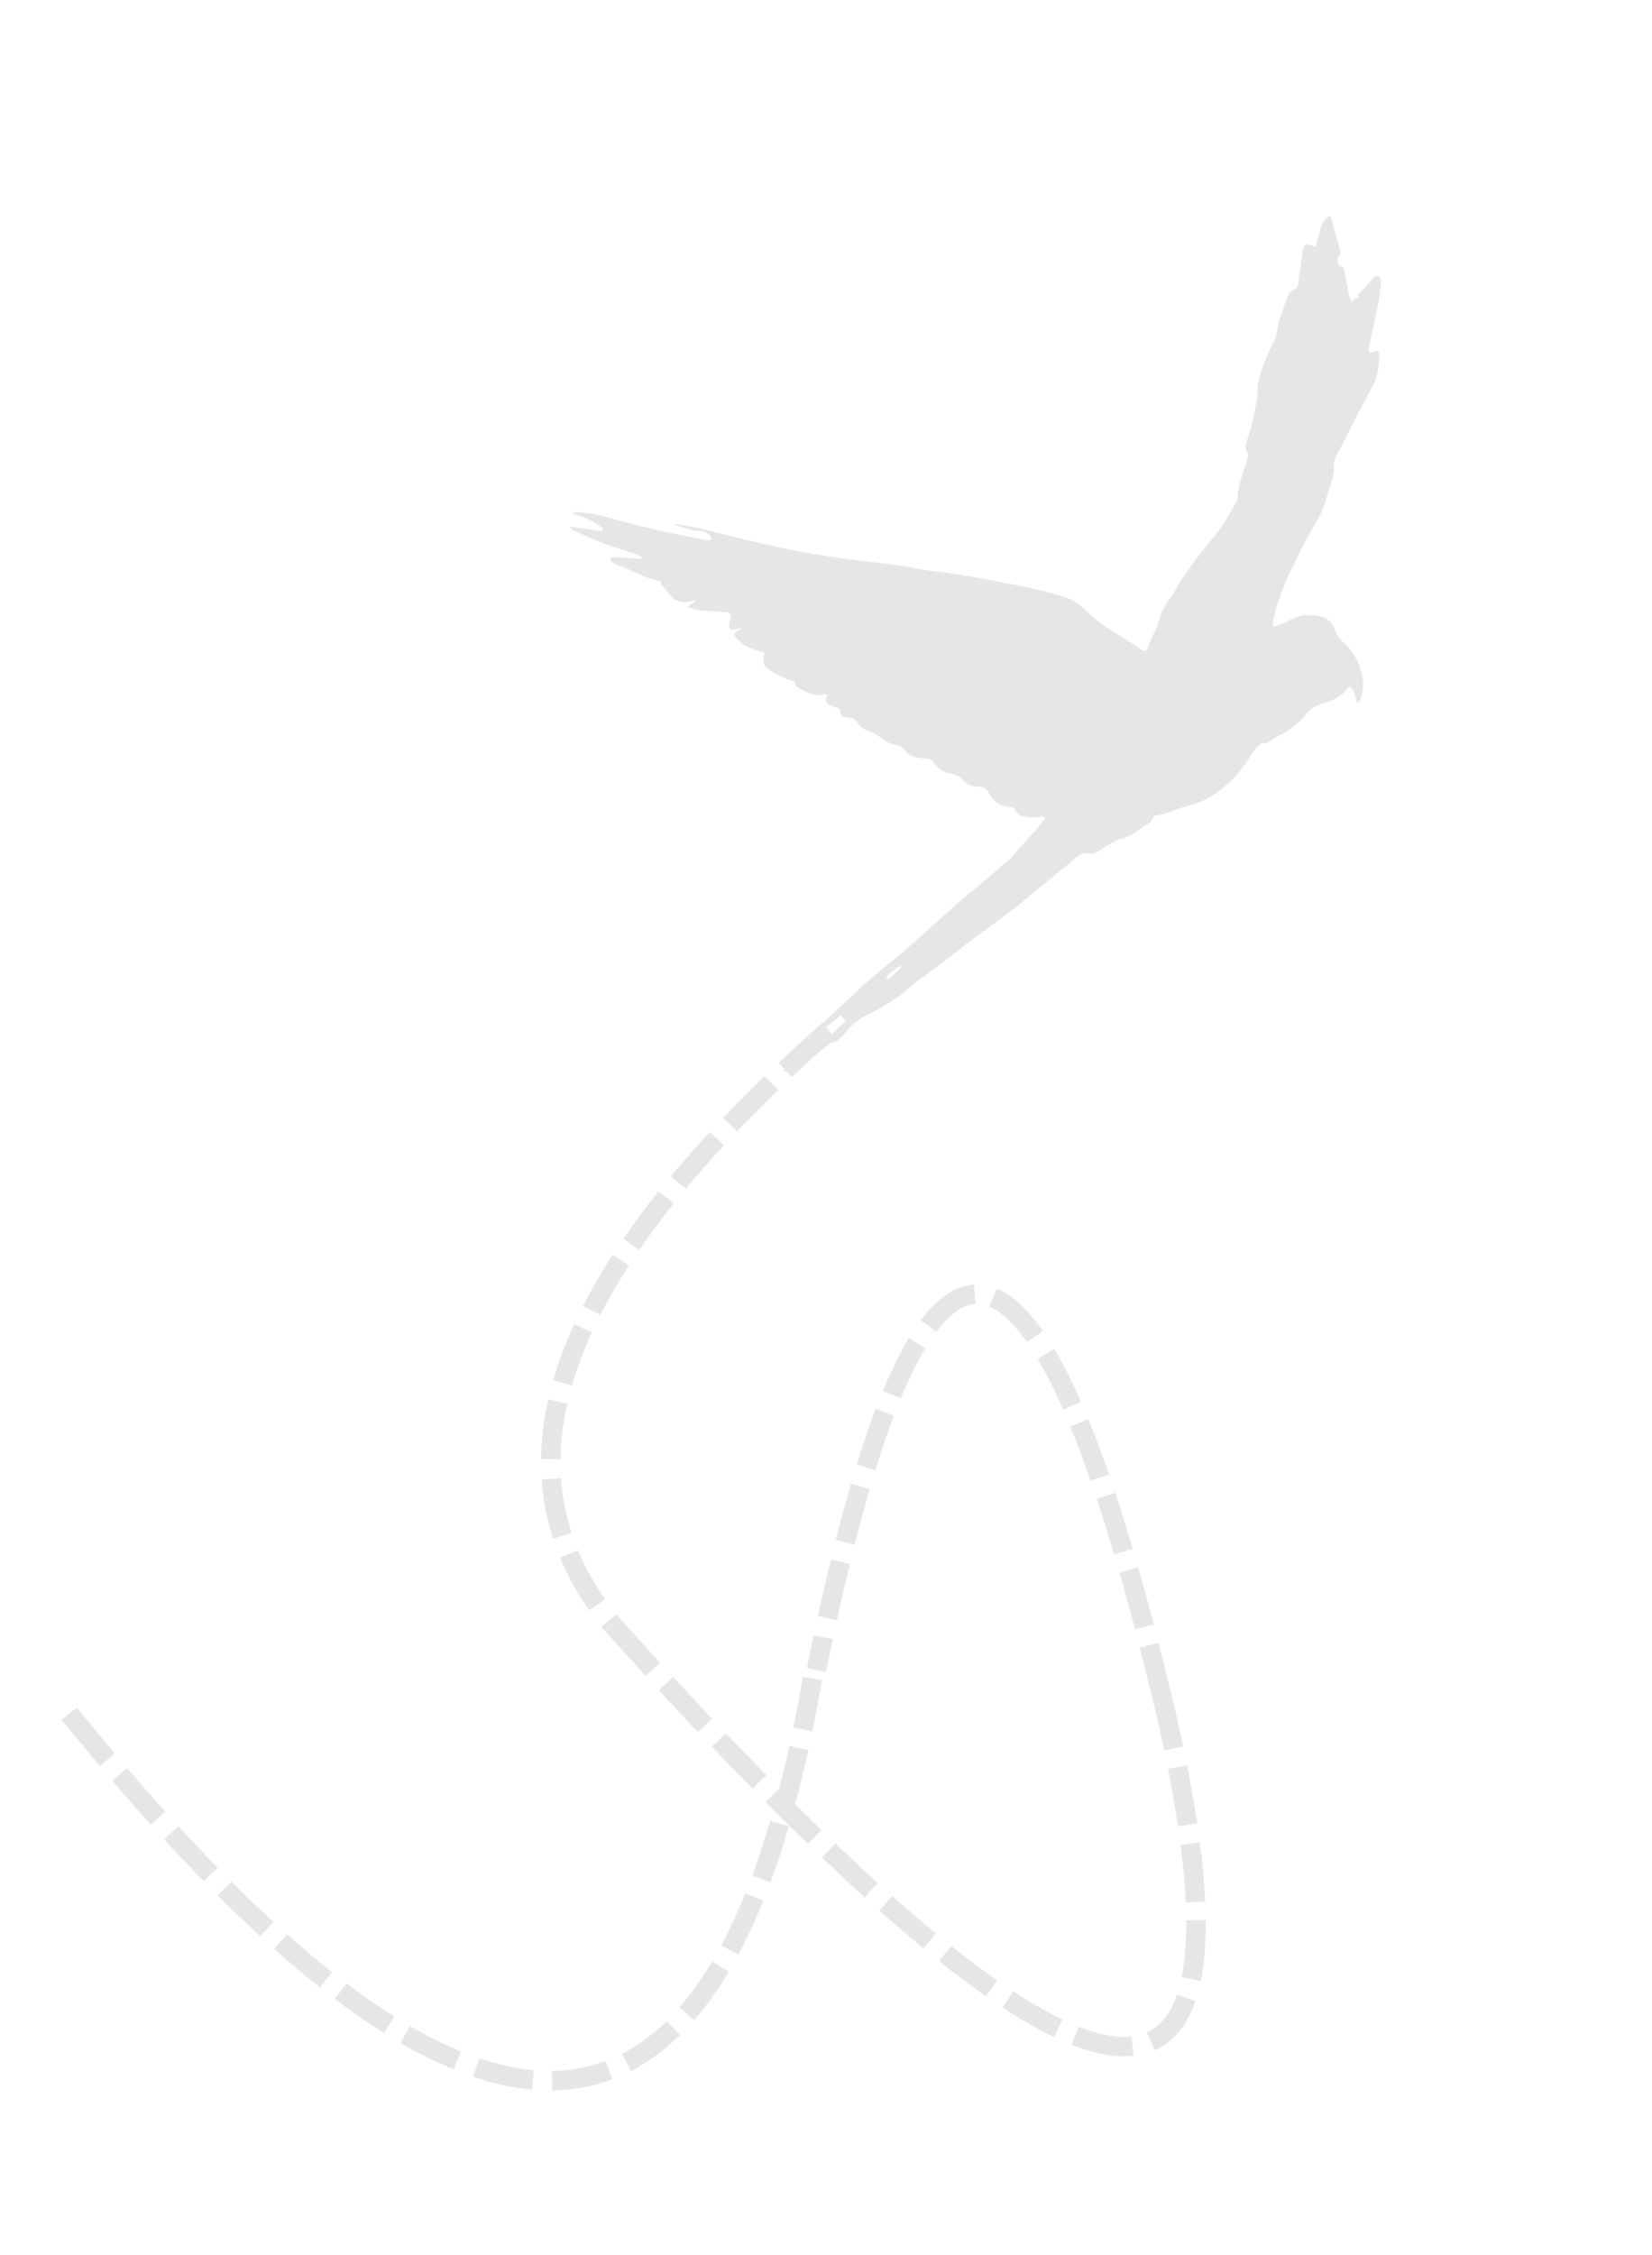 <svg width="401" height="547" viewBox="0 0 401 547" fill="none" xmlns="http://www.w3.org/2000/svg">
<path d="M18.658 414.196C21.762 418.04 24.83 421.754 27.856 425.342L24.252 428.382C21.201 424.768 18.113 421.03 14.991 417.162L18.658 414.196ZM30.874 428.889C33.993 432.533 37.07 436.046 40.109 439.421L36.607 442.578C33.539 439.17 30.436 435.631 27.287 431.96L30.874 428.889ZM43.335 442.973C46.545 446.47 49.712 449.815 52.825 453.006L49.452 456.3C46.298 453.072 43.107 449.695 39.862 446.163L43.335 442.973ZM56.207 456.428C59.653 459.874 63.043 463.126 66.37 466.183L63.178 469.659C59.799 466.556 56.365 463.254 52.874 459.764L56.207 456.428ZM69.68 469.185C73.399 472.493 77.031 475.555 80.595 478.37L77.667 482.07C74.035 479.198 70.33 476.078 66.546 472.708L69.68 469.185ZM84.124 481.099C88.086 484.097 91.953 486.777 95.716 489.135L93.212 493.133C89.33 490.698 85.354 487.945 81.281 484.866L84.124 481.099ZM99.549 491.449C103.798 493.918 107.918 495.965 111.902 497.593L110.114 501.961C105.93 500.247 101.618 498.105 97.18 495.534L99.549 491.449ZM116.354 499.257C120.95 500.813 125.355 501.771 129.566 502.148L129.154 506.846C124.569 506.439 119.796 505.402 114.845 503.725L116.354 499.257ZM133.979 502.318C138.547 502.268 142.882 501.467 146.988 499.931L148.639 504.348C144.022 506.079 139.151 506.977 134.034 507.033L133.979 502.318ZM151.021 498.145C154.811 496.193 158.404 493.55 161.799 490.224L165.102 493.587C161.369 497.249 157.396 500.166 153.178 502.335L151.021 498.145ZM164.908 486.917C167.705 483.705 170.355 479.995 172.86 475.781L176.914 478.192C174.262 482.647 171.448 486.587 168.467 490.011L164.908 486.917ZM175.07 471.857C177.124 468.019 179.072 463.815 180.919 459.253L185.286 461.022C183.384 465.741 181.363 470.098 179.225 474.085L175.07 471.857ZM182.587 454.929C184.133 450.777 185.592 446.353 186.973 441.652L191.494 442.985C190.087 447.786 188.593 452.316 187.013 456.574L182.587 454.929ZM188.242 437.177C189.427 432.826 190.553 428.268 191.609 423.494L196.215 424.512C195.138 429.363 193.997 434 192.789 438.415L188.242 437.177ZM192.574 418.988C193.391 415.035 194.167 410.95 194.898 406.726L199.548 407.532C198.803 411.81 198.02 415.944 197.19 419.945L192.574 418.988Z" fill="#E7E6E6"/>
<path d="M280.158 413.691L276.661 399.62L281.239 398.484L284.736 412.554L280.158 413.691ZM275.513 395.204C274.247 390.419 272.994 385.848 271.743 381.487L276.276 380.186C277.533 384.574 278.802 389.181 280.071 393.999L275.513 395.204ZM270.442 377.024C269.023 372.262 267.622 367.772 266.223 363.556L270.698 362.068C272.109 366.331 273.536 370.872 274.959 375.687L270.442 377.024ZM264.729 359.169C263.074 354.388 261.427 350.004 259.786 346.004L264.15 344.218C265.821 348.296 267.504 352.76 269.188 357.625L264.729 359.169ZM258.053 341.916C255.967 337.153 253.903 333.039 251.856 329.58L255.919 327.178C258.063 330.804 260.214 335.087 262.376 340.023L258.053 341.916ZM249.276 325.539C246.121 321.005 243.082 318.134 240.17 316.927L241.974 312.57C245.74 314.133 249.46 317.556 253.145 322.843L249.276 325.539ZM236.738 316.306C233.673 316.498 230.518 318.742 227.284 323.04L223.515 320.203C227.628 314.744 231.936 311.88 236.445 311.597L236.738 316.306ZM224.632 326.992C222.633 330.317 220.641 334.375 218.655 339.174L214.296 337.375C216.375 332.353 218.467 328.086 220.596 324.561L224.632 326.992ZM216.989 343.396C215.474 347.385 213.973 351.798 212.478 356.639L207.972 355.247C209.499 350.313 211.031 345.806 212.577 341.724L216.989 343.396ZM211.104 361.22C209.876 365.426 208.66 369.915 207.444 374.691L202.87 373.529C204.1 368.7 205.336 364.159 206.579 359.9L211.104 361.22ZM206.285 379.349C205.227 383.677 204.182 388.218 203.135 392.982L198.527 391.971C199.583 387.177 200.639 382.594 201.704 378.236L206.285 379.349ZM202.141 397.595L200.494 405.548L195.872 404.59L197.519 396.637L202.141 397.595Z" fill="#E7E6E6"/>
<path d="M150.427 392.537L160.207 403.317L156.716 406.483L146.934 395.709L150.427 392.537ZM163.37 406.75L172.834 416.878L169.385 420.1L159.922 409.966L163.37 406.75ZM176.186 420.413L186.033 430.587L182.638 433.868L172.793 423.689L176.186 420.413ZM189.192 433.796C192.694 437.32 196.102 440.692 199.418 443.912L196.136 447.293C192.794 444.054 189.365 440.664 185.845 437.116L189.192 433.796ZM202.771 447.135C206.305 450.515 209.734 453.714 213.055 456.725L209.883 460.219C206.533 457.175 203.073 453.948 199.512 450.548L202.771 447.135ZM216.596 459.909C220.253 463.163 223.775 466.183 227.162 468.969L224.161 472.611C220.728 469.781 217.165 466.724 213.467 463.434L216.596 459.909ZM230.903 472.004C234.802 475.112 238.515 477.897 242.034 480.356L239.335 484.225C235.736 481.706 231.944 478.862 227.959 475.692L230.903 472.004ZM245.932 482.992C250.24 485.815 254.224 488.106 257.89 489.853L255.858 494.11C252.001 492.268 247.833 489.877 243.345 486.943L245.932 482.992ZM261.835 491.578C266.86 493.555 271.135 494.357 274.656 493.982L275.158 498.67C270.87 499.126 265.85 498.227 260.107 495.962L261.835 491.578ZM278.396 493.003C281.671 491.549 284.107 488.495 285.704 483.841L290.166 485.374C288.12 491.322 284.837 495.302 280.311 497.312L278.396 493.003ZM286.846 479.554C287.632 475.695 287.998 471.099 287.956 465.763L292.672 465.727C292.716 471.388 292.321 476.308 291.467 480.493L286.846 479.554ZM287.833 461.443C287.64 457.194 287.217 452.546 286.562 447.504L291.24 446.898C291.911 452.071 292.344 456.85 292.547 461.229L287.833 461.443ZM285.928 442.978C285.277 438.606 284.463 433.968 283.498 429.059L288.125 428.146C289.108 433.129 289.928 437.84 290.593 442.279L285.928 442.978ZM282.584 424.554C281.854 421.052 281.043 417.421 280.159 413.662L284.752 412.587C285.641 416.379 286.46 420.051 287.2 423.587L282.584 424.554Z" fill="#E7E6E6"/>
<path d="M277.706 194.833L265.834 202.938L263.17 199.046L275.05 190.937L277.706 194.833ZM262.027 205.593L250.536 213.775L247.802 209.928L259.292 201.752L262.027 205.593ZM246.698 216.569C242.878 219.367 239.153 222.145 235.534 224.908L232.673 221.154C236.321 218.38 240.065 215.581 243.909 212.764L246.698 216.569ZM231.751 227.805C227.929 230.755 224.222 233.679 220.63 236.577L217.67 232.911C221.287 229.989 225.02 227.04 228.867 224.071L231.751 227.805ZM217.078 239.472C213.314 242.559 209.68 245.617 206.18 248.647L203.097 245.082C206.63 242.023 210.29 238.94 214.087 235.823L217.078 239.472ZM202.695 251.694C199.065 254.9 195.579 258.068 192.246 261.213L189.007 257.778C192.381 254.599 195.902 251.396 199.572 248.157L202.695 251.694ZM188.869 264.429C185.384 267.781 182.074 271.104 178.938 274.392L175.525 271.133C178.71 267.802 182.065 264.433 185.595 261.029L188.869 264.429ZM175.741 277.79C172.444 281.346 169.351 284.854 166.466 288.323L162.841 285.307C165.781 281.777 168.925 278.199 172.282 274.583L175.741 277.79ZM163.544 291.909C160.505 295.713 157.725 299.458 155.189 303.148L151.298 300.482C153.899 296.694 156.748 292.859 159.855 288.966L163.544 291.909ZM152.673 306.926C150.039 311.004 147.709 315.016 145.703 318.963L141.501 316.818C143.582 312.732 145.988 308.581 148.711 304.361L152.673 306.926ZM143.665 323.168C141.648 327.558 140.036 331.864 138.817 336.079L134.289 334.77C135.568 330.33 137.265 325.804 139.378 321.198L143.665 323.168ZM137.686 340.489C136.651 345.091 136.104 349.581 136.051 353.962L131.341 353.903C131.393 349.191 131.977 344.373 133.085 339.454L137.686 340.489ZM136.179 358.524C136.486 363.059 137.34 367.479 138.739 371.79L134.254 373.244C132.735 368.57 131.806 363.767 131.475 358.844L136.179 358.524ZM140.3 376.017C141.99 380.075 144.184 384.032 146.877 387.887L143.013 390.591C140.122 386.453 137.765 382.198 135.949 377.826L140.3 376.017ZM149.64 391.577L150.501 392.642L146.838 395.616L145.977 394.551L149.64 391.577Z" fill="#E7E6E6"/>
<path d="M190.016 259.853C191.422 258.509 193.189 257.735 194.744 256.631C198.539 253.89 202.073 250.837 205.337 247.48C207.562 245.245 209.646 242.831 212.021 240.806C214.068 239.061 215.941 237.139 218.004 235.434C218.352 235.14 218.729 234.894 218.76 234.235C217.774 234.63 216.912 235.208 216.178 235.975C213.956 238.285 211.486 240.284 208.769 241.98C207.561 242.73 206.486 243.634 205.541 244.7C202.838 247.746 199.47 249.911 195.799 252.062C196.302 251.214 196.946 250.49 197.731 249.891C199.815 248.243 201.639 246.327 203.587 244.536C207.293 241.107 210.933 237.574 214.897 234.447C220.767 229.81 226.15 224.631 231.761 219.704C235.009 216.851 238.448 214.243 241.66 211.33C243.247 209.887 245.07 208.639 246.386 206.982C248.571 204.251 251.21 201.93 253.229 199.08C253.394 198.848 253.768 198.616 253.547 198.277C253.322 197.94 252.879 197.999 252.576 198.099C251.29 198.537 250.027 198.182 248.771 198.039C248.274 198.009 247.813 197.857 247.391 197.59C246.969 197.323 246.637 196.97 246.396 196.53C246.262 196.262 246.066 196.051 245.808 195.895C245.553 195.74 245.273 195.665 244.975 195.672C244.453 195.662 243.945 195.582 243.446 195.428C242.95 195.275 242.485 195.052 242.053 194.763C241.617 194.472 241.237 194.125 240.906 193.725C240.575 193.324 240.307 192.881 240.103 192.404C239.501 191.086 238.27 190.788 237.26 190.77C235.919 190.75 234.737 190.343 234.047 189.487C233.058 188.255 231.812 187.853 230.459 187.538C229.667 187.385 228.934 187.086 228.266 186.631C227.598 186.179 227.047 185.61 226.614 184.929C226.273 184.403 225.79 184.116 225.166 184.071C224.283 183.949 223.397 183.866 222.523 183.71C221.389 183.505 220.35 183.14 219.707 182.048C219.228 181.315 218.558 180.887 217.692 180.773C216.177 180.458 214.819 179.81 213.62 178.834C212.822 178.201 211.943 177.709 210.986 177.362C209.728 176.902 208.605 176.392 207.93 175.051C207.489 174.178 206.333 174.173 205.435 173.976C204.537 173.775 203.945 173.525 203.964 172.511C203.974 172.032 203.598 171.845 203.234 171.7C202.699 171.501 202.126 171.324 201.587 171.128C200.748 170.809 200.28 170.214 200.62 169.314C200.961 168.41 200.646 168.393 199.91 168.5C197.617 168.853 195.618 168.076 193.764 166.79C193.38 166.6 193.137 166.298 193.041 165.878C192.995 165.238 192.583 165.183 192.121 165.051C190.317 164.504 188.633 163.717 187.058 162.687C185.335 161.602 185.051 160.791 185.507 158.884C185.692 158.121 185.142 158.123 184.73 158.025C182.663 157.518 180.692 156.844 179.197 155.204C179.158 155.142 179.075 155.112 179.02 155.054C177.862 153.879 177.88 153.726 179.281 152.901C179.522 152.784 179.699 152.607 179.822 152.371C179.357 152.471 178.926 152.545 178.489 152.661C177.217 152.913 176.68 152.295 177.047 151.012C177.105 150.707 177.182 150.408 177.273 150.113C177.605 149.254 177.35 148.614 176.471 148.52C174.847 148.349 173.209 148.289 171.58 148.181C169.929 148.141 168.34 147.806 166.815 147.18L169.054 145.613C168.763 145.535 168.487 145.564 168.219 145.697C165.431 146.509 163.471 145.838 161.888 143.361C161.418 142.596 160.383 142.172 160.377 141.089C160.373 141.017 160.138 140.906 159.998 140.884C157.363 140.388 154.987 139.281 152.611 138.116C151.865 137.762 151.102 137.498 150.336 137.206C149.695 137.018 149.107 136.723 148.577 136.312C148.346 136.1 148.087 135.857 148.214 135.516C148.341 135.175 148.655 135.243 148.918 135.203C150.447 135.037 151.947 135.316 153.459 135.421C154.225 135.48 154.993 135.722 155.819 135.426C155.603 134.728 154.988 134.607 154.468 134.44C150.949 133.312 147.412 132.218 143.996 130.793C142.348 130.107 140.731 129.334 139.116 128.57C138.706 128.436 138.462 128.154 138.387 127.727L143.641 128.479C144.147 128.552 144.641 128.665 145.15 128.698C145.539 128.719 146.113 129.023 146.273 128.498C146.406 128.075 145.917 127.763 145.559 127.525C143.864 126.395 142.048 125.526 140.105 124.91L138.924 124.543C139.301 124.063 139.741 124.221 140.124 124.233C143.471 124.324 146.653 125.283 149.85 126.14C156.897 128.04 164 129.675 171.192 130.915C171.657 130.992 172.402 131.338 172.563 130.856C172.775 130.194 172.203 129.65 171.606 129.297C170.968 128.968 170.296 128.796 169.58 128.785C167.574 128.67 165.771 127.749 163.636 127.394C163.968 127.171 164.319 127.127 164.695 127.271C168.528 127.73 172.242 128.737 175.973 129.677C181.874 131.156 187.792 132.572 193.771 133.7C201.059 135.069 208.408 136.019 215.761 136.809C219.256 137.173 222.663 138.102 226.148 138.475C232.818 139.188 239.375 140.515 245.943 141.773C250.159 142.556 254.32 143.56 258.422 144.797C260.49 145.505 262.275 146.655 263.766 148.25C265.477 149.953 267.361 151.437 269.419 152.702C271.967 154.27 274.522 155.846 277.006 157.523C277.959 158.165 278.367 157.911 278.651 156.969C279.386 154.58 280.963 152.495 281.491 150.082C282.115 147.237 284.101 145.278 285.426 142.909C287.077 139.945 289.181 137.295 291.153 134.546C292.65 132.452 294.368 130.579 295.928 128.558C297.562 126.421 298.741 123.907 300.194 121.595C300.587 120.967 300.358 120.218 300.478 119.532C300.898 117.185 301.523 114.897 302.355 112.66C302.768 111.531 303.3 110.414 302.482 109.121C302.082 108.465 302.431 107.516 302.732 106.744C303.871 103.777 304.331 100.631 305.007 97.547C305.374 95.825 305.096 93.915 305.546 92.133C306.432 88.604 307.957 85.314 309.544 82.059C309.822 81.36 309.992 80.636 310.044 79.883C310.44 77.198 311.578 74.775 312.416 72.252C312.71 71.348 313.277 70.675 314.118 70.233C314.439 70.082 314.695 69.862 314.886 69.562C315.072 69.265 315.168 68.939 315.164 68.583C315.39 66.105 315.997 63.677 316.168 61.185C316.297 59.289 317.035 58.906 318.796 59.745C319.39 60.019 319.379 59.558 319.463 59.273C319.859 57.973 320.199 56.643 320.585 55.337C320.874 54.36 321.236 53.423 322.074 52.755C322.644 52.308 322.999 52.458 323.18 53.107C323.888 55.697 324.584 58.284 325.299 60.86C325.375 61.078 325.387 61.298 325.334 61.525C325.283 61.748 325.172 61.939 325.003 62.099C324.321 62.848 324.61 64.362 325.54 64.62C326.222 64.814 326.259 65.235 326.345 65.708C326.653 67.389 326.913 69.058 327.243 70.757C327.35 71.331 327.516 71.888 327.743 72.427C327.907 72.818 328.132 73.554 328.693 72.654C328.882 72.432 329.121 72.322 329.413 72.322C329.786 72.272 330.253 72.266 329.761 71.673C329.571 71.44 329.886 71.161 330.08 70.996C331.215 69.93 332.257 68.781 333.208 67.547C333.349 67.328 333.537 67.173 333.779 67.08C334.022 66.983 334.269 66.974 334.52 67.042C335.139 67.192 335.22 67.743 335.204 68.259C335.1 70.399 334.814 72.513 334.345 74.603C333.745 77.58 333.065 80.545 332.424 83.511C332.358 83.817 332.274 84.131 332.246 84.427C332.107 85.637 332.277 85.77 333.376 85.322C334.475 84.874 334.855 85.15 334.803 86.403C334.712 88.882 334.452 91.28 333.21 93.572C330.176 99.135 327.358 104.835 324.432 110.466C324.005 111.146 323.784 111.88 323.779 112.68C324.064 115.729 322.561 118.347 321.865 121.165C320.863 125.243 318.185 128.43 316.421 132.083C313.661 137.786 310.58 143.376 309.253 149.653C309.22 149.806 309.171 149.959 309.147 150.11C309.062 150.691 308.657 151.467 309.225 151.852C309.692 152.171 310.301 151.667 310.837 151.447C312.986 150.59 314.98 149.143 317.379 149.193C319.211 149.238 321.138 149.292 322.68 150.61C323.207 151.063 323.591 151.616 323.826 152.271C324.264 153.509 324.938 154.606 325.848 155.556C328.9 158.399 330.765 161.84 330.877 166.095C330.908 167.362 330.669 168.578 330.161 169.736C330.043 170.001 329.918 170.378 329.516 170.29C329.115 170.206 329.227 169.877 329.159 169.618C328.97 168.655 328.629 167.75 328.129 166.906C327.824 166.465 327.652 166.269 327.225 166.845C325.733 168.818 323.668 169.895 321.316 170.54C319.555 170.953 318.107 171.864 316.968 173.268C315.549 175.103 313.827 176.58 311.797 177.702C310.408 178.451 308.986 179.1 307.767 180.116C307.26 180.533 306.672 180.059 306.107 180.401C304.955 181.107 304.271 182.184 303.615 183.279C302.055 185.858 300.155 188.159 297.917 190.177C295.141 192.801 291.905 194.579 288.206 195.522C285.633 196.152 283.254 197.413 280.629 197.811C280.266 197.836 280.027 198.021 279.915 198.366C279.545 199.408 278.642 199.849 277.768 200.384C276.358 201.254 275.113 202.393 273.52 202.934C273.38 202.983 273.265 203.146 273.137 203.167C270.363 203.647 268.31 205.565 265.926 206.817C265.473 207.078 264.99 207.154 264.48 207.041C262.687 206.557 261.534 207.646 260.382 208.659C256.676 211.914 252.766 214.925 248.977 218.087C243.691 222.521 237.901 226.272 232.519 230.578C229.419 233.056 226.221 235.416 222.999 237.731C220.802 239.314 218.964 241.356 216.638 242.699C214.784 243.785 212.999 245.024 211.014 245.906C208.685 246.948 206.758 248.484 205.225 250.521C204.4 251.595 203.487 252.646 201.944 252.761C201.686 252.783 201.442 253.104 201.217 253.293C198.123 255.823 194.768 257.929 191.146 259.615C190.771 259.819 190.434 260.092 190.016 259.853Z" fill="#E7E6E6"/>
</svg>
